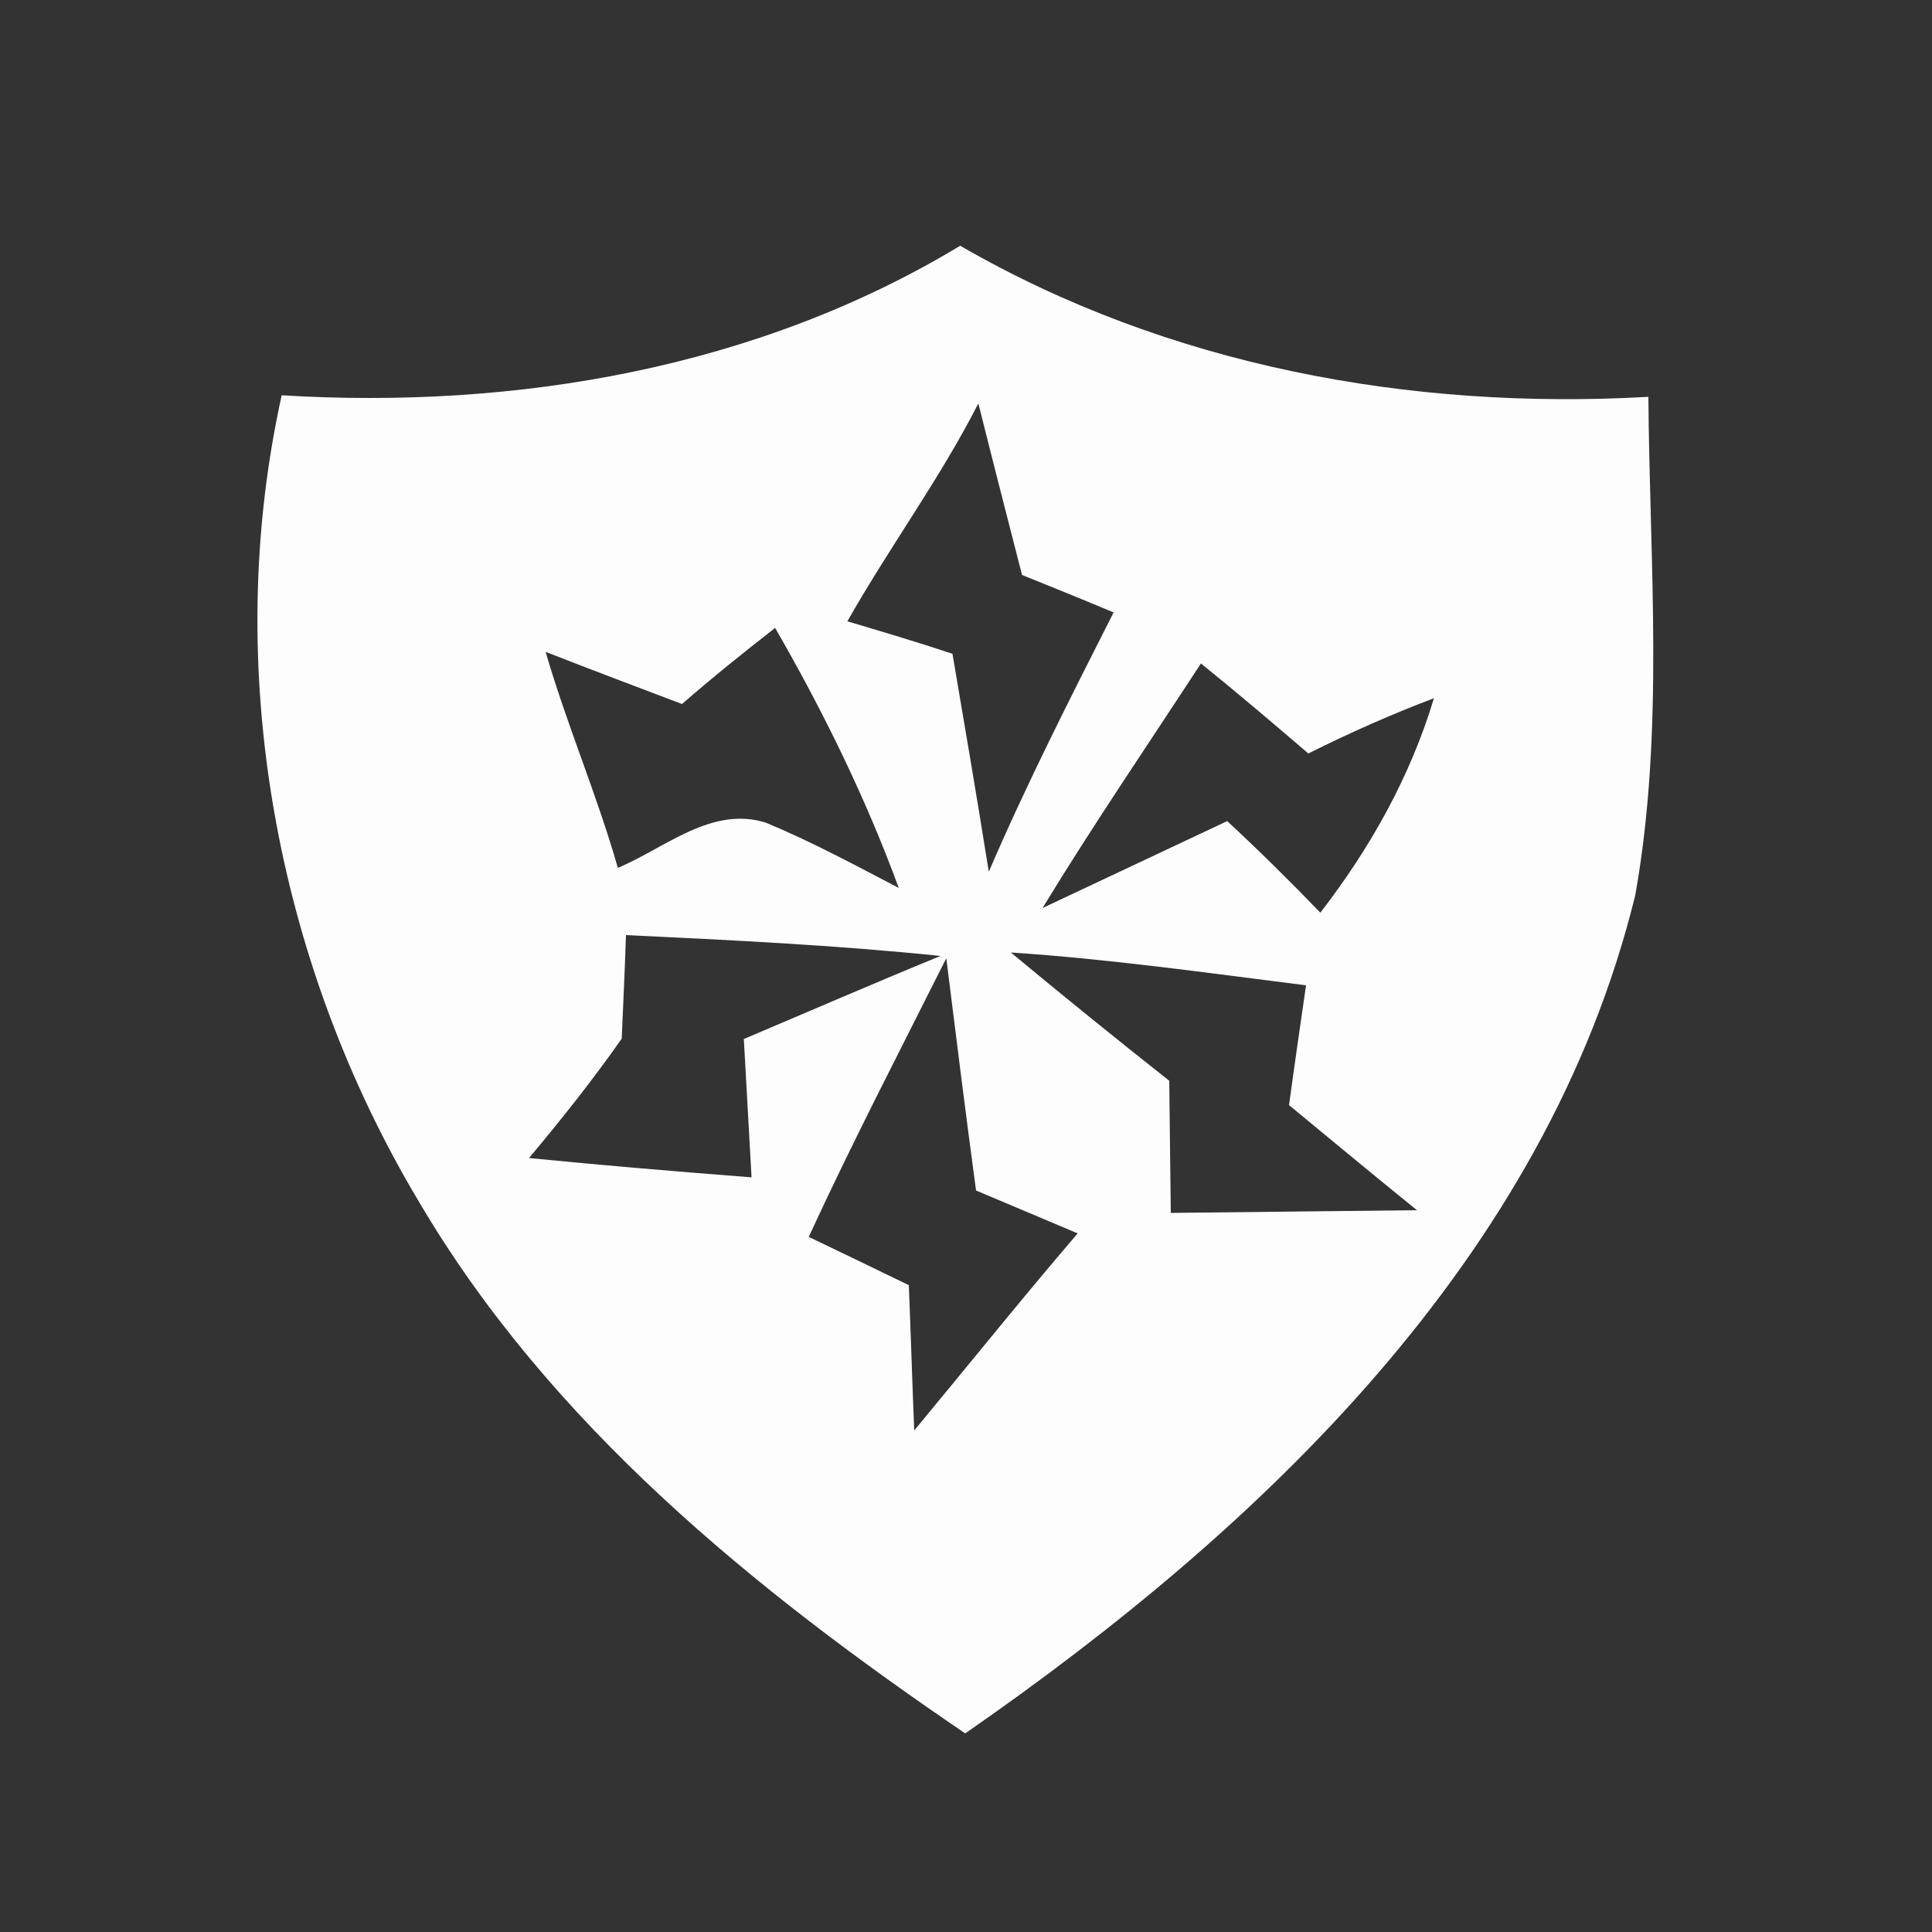 <?xml version="1.0" encoding="UTF-8" ?>
<!DOCTYPE svg PUBLIC "-//W3C//DTD SVG 1.1//EN" "http://www.w3.org/Graphics/SVG/1.1/DTD/svg11.dtd">
<svg width="50pt" height="50pt" viewBox="0 0 50 50" version="1.1" xmlns="http://www.w3.org/2000/svg">
<rect x="0" y="0" width="50" height="50" fill="#333333" stroke="none"/>
<g id="#353535ff">
</g>
<g id="#fdfdfdff">
<path fill="#fdfdfd" opacity="1.00" d=" M 7.29 10.23 C 13.36 10.60 19.60 9.53 24.85 6.36 C 30.23 9.47 36.50 10.62 42.66 10.27 C 42.69 14.56 43.08 18.91 42.32 23.17 C 40.02 32.55 32.65 39.54 24.98 44.86 C 19.52 41.15 14.22 36.85 10.83 31.08 C 7.14 24.90 5.73 17.28 7.29 10.23 M 21.93 16.08 C 22.84 16.35 23.75 16.62 24.65 16.92 C 24.97 18.80 25.29 20.68 25.59 22.56 C 26.57 20.28 27.70 18.06 28.82 15.85 C 28.23 15.60 27.05 15.12 26.45 14.88 C 26.07 13.40 25.69 11.92 25.32 10.44 C 24.32 12.40 23.01 14.17 21.93 16.08 M 14.12 16.87 C 14.67 18.76 15.45 20.57 15.99 22.46 C 17.21 21.95 18.41 20.85 19.82 21.29 C 21.00 21.78 22.13 22.39 23.26 22.98 C 22.40 20.64 21.30 18.40 20.06 16.25 C 19.24 16.89 18.43 17.54 17.65 18.22 C 16.47 17.77 15.29 17.33 14.12 16.87 M 26.98 23.50 C 28.57 22.75 30.17 22.00 31.76 21.25 C 32.59 22.02 33.39 22.81 34.17 23.62 C 35.46 21.95 36.50 20.10 37.11 18.07 C 36.00 18.49 34.92 18.97 33.86 19.50 C 32.94 18.71 32.02 17.93 31.08 17.17 C 29.71 19.27 28.29 21.35 26.98 23.50 M 16.20 24.20 C 16.18 24.87 16.12 26.21 16.09 26.88 C 15.34 27.95 14.53 28.97 13.69 29.97 C 15.61 30.16 17.53 30.32 19.45 30.47 C 19.40 29.58 19.30 27.79 19.25 26.89 C 20.95 26.17 22.63 25.44 24.34 24.74 C 21.63 24.46 18.92 24.33 16.20 24.20 M 26.16 24.65 C 27.51 25.77 28.88 26.88 30.26 27.97 C 30.27 29.11 30.29 30.25 30.30 31.39 C 32.42 31.37 34.54 31.34 36.67 31.32 C 35.56 30.42 34.46 29.51 33.36 28.60 C 33.50 27.57 33.65 26.54 33.80 25.50 C 31.26 25.18 28.72 24.82 26.16 24.65 M 20.93 32.01 C 21.80 32.43 22.66 32.84 23.52 33.26 C 23.56 34.20 23.62 36.08 23.66 37.02 C 25.07 35.32 26.45 33.60 27.89 31.92 C 27.23 31.64 25.92 31.09 25.26 30.81 C 24.99 28.81 24.74 26.80 24.49 24.80 C 23.29 27.19 22.05 29.58 20.93 32.01 Z" />
</g>
</svg>
